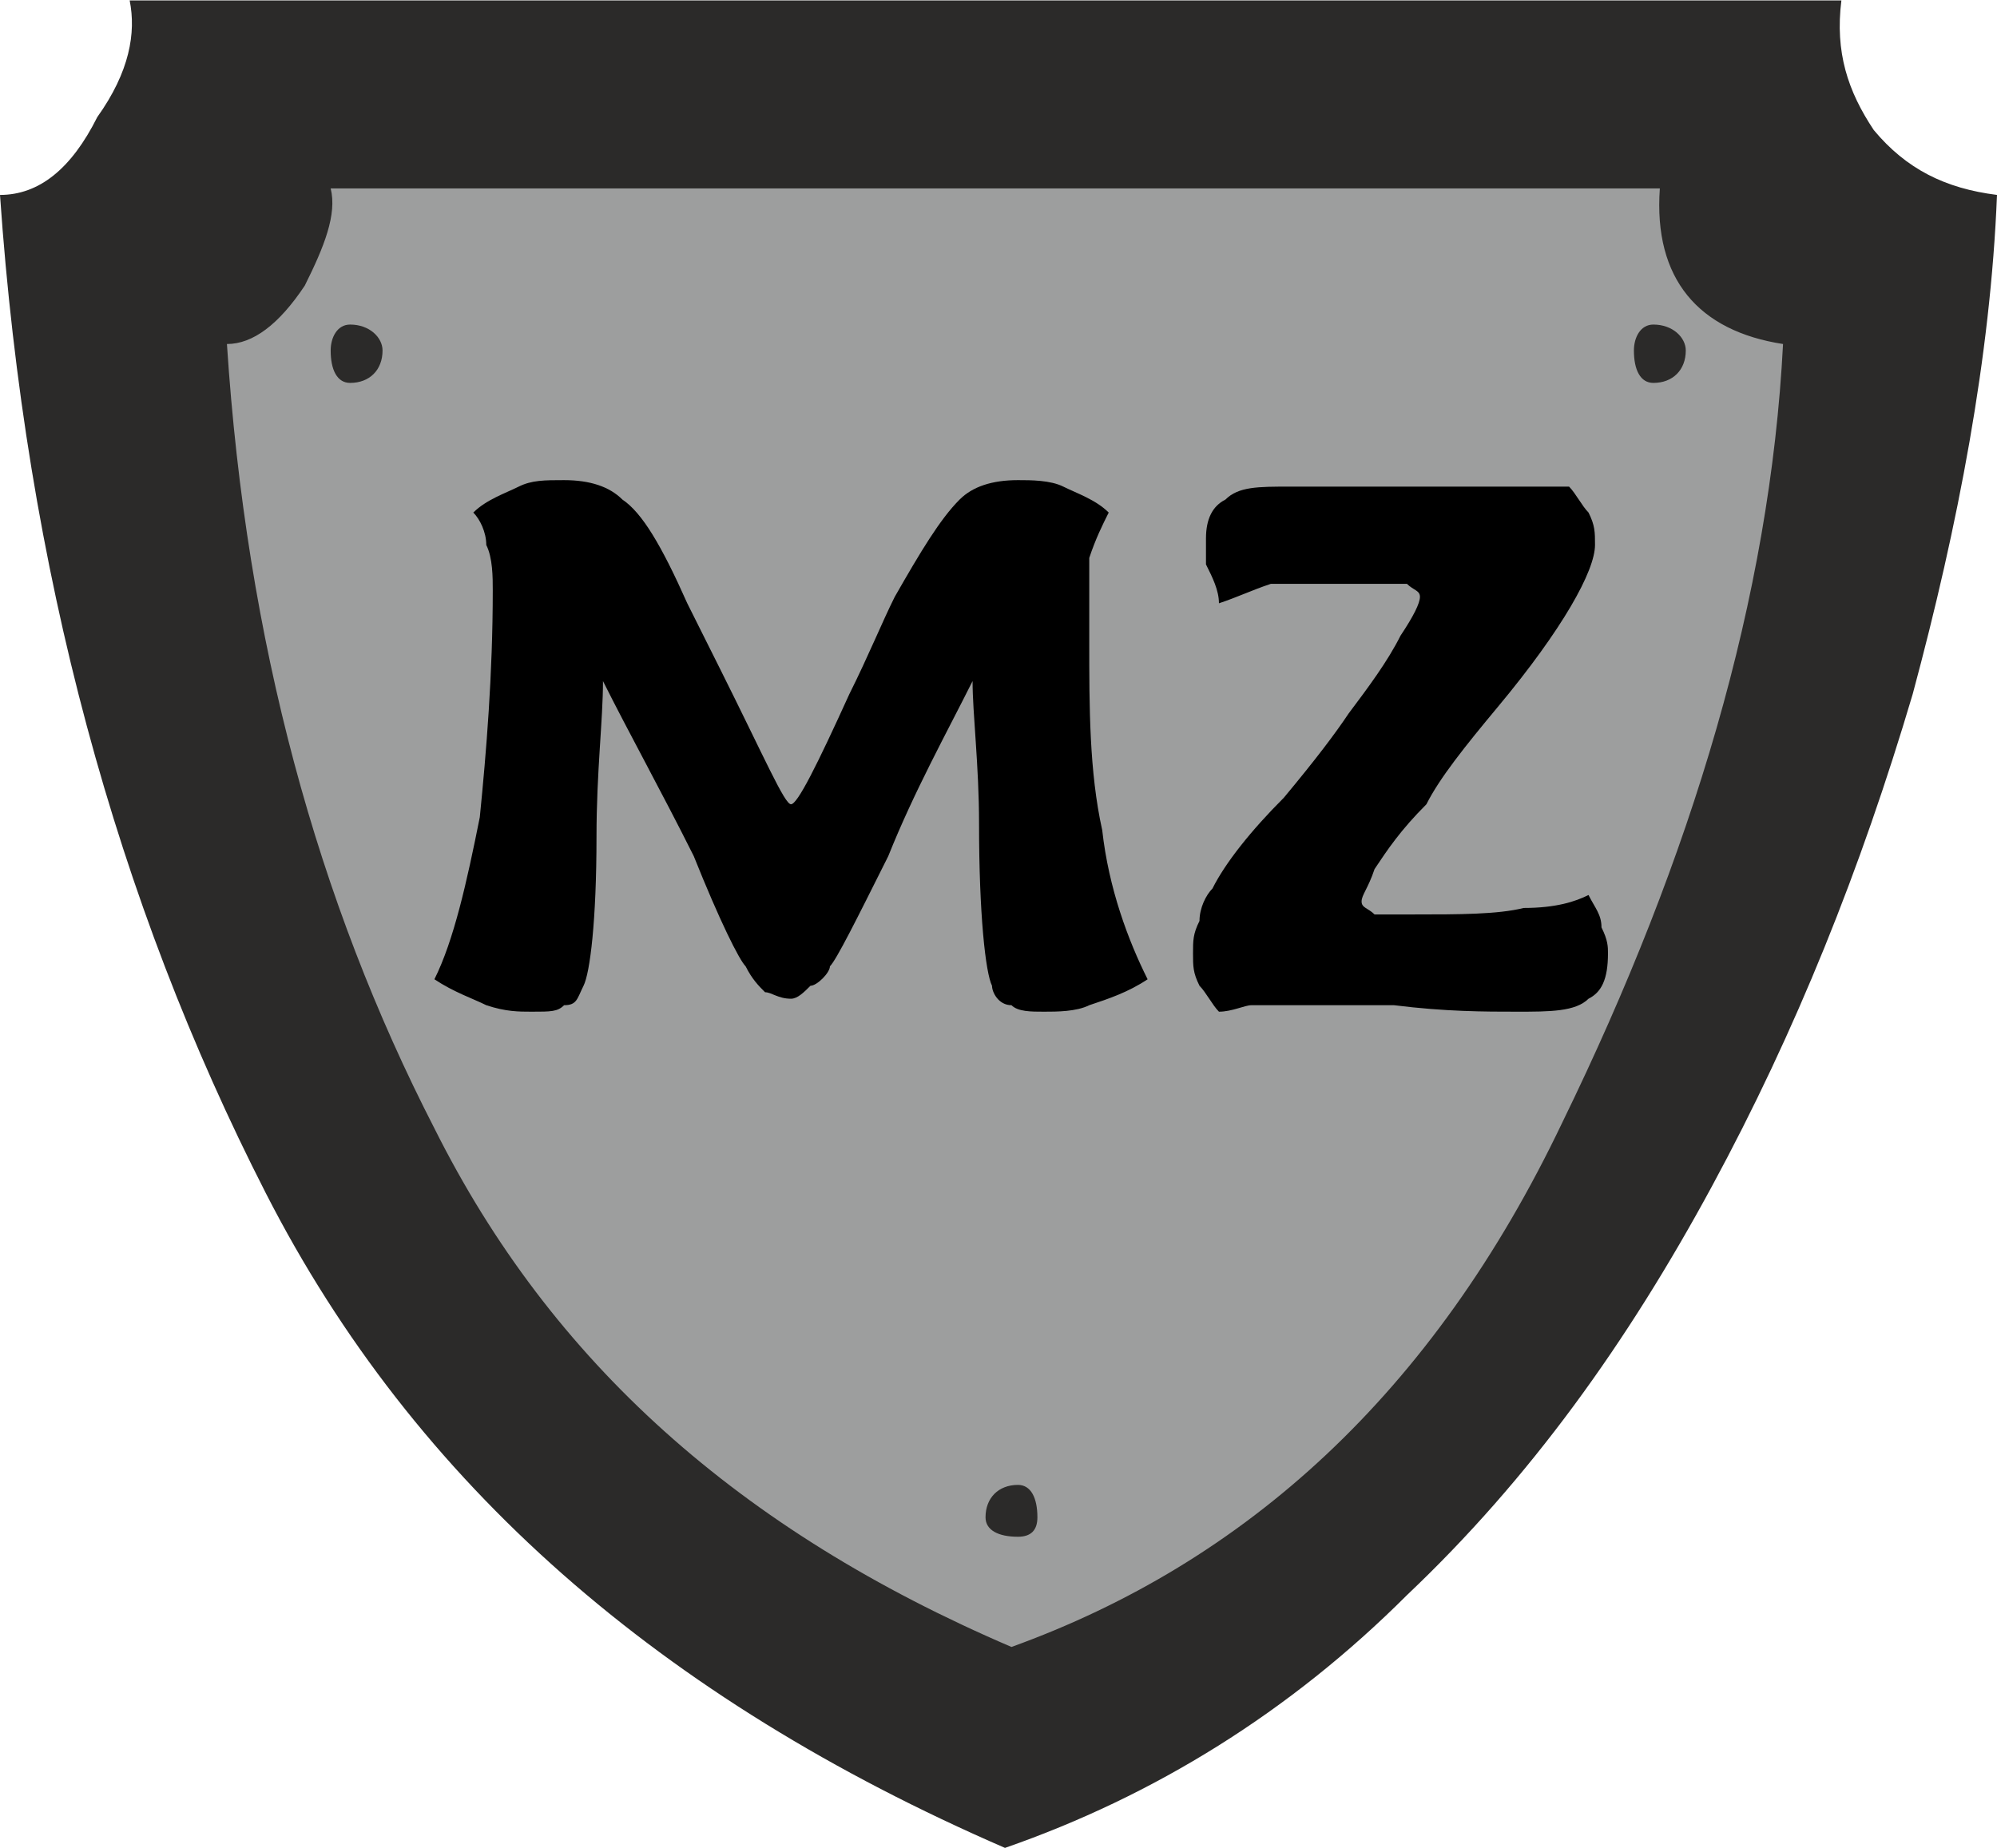 <svg xmlns="http://www.w3.org/2000/svg" xml:space="preserve" width="64.374" height="59.596" style="shape-rendering:geometricPrecision;text-rendering:geometricPrecision;image-rendering:optimizeQuality;fill-rule:evenodd;clip-rule:evenodd" viewBox="0 0 308 285"><defs><style>.fil2{fill:#000;fill-rule:nonzero}</style></defs><g id="Ebene_x0020_1"><path d="M32 14h237c0 7 1 13 5 18 4 6 10 8 18 9-2 23-6 46-13 70-6 24-16 47-27 68q-18 31.5-42 57c-17 16-36 28-57 35-48-21-82-51-102-91-21-40-33-87-37-139 5 0 10-4 14-10 3-7 5-13 4-17" style="fill:#9d9e9e"/><path d="M20 0h264c-1 8 1 14 5 20 5 6 11 9 19 10-1 25-6 51-13 77-8 27-18 52-31 76s-28 45-47 63c-18 18-39 31-62 39-53-23-91-56-114-101S4 88 0 30q9 0 15-12c5-7 6-13 5-18m31 29c1 4-1 9-4 15q-6 9-12 9c3 46 14 86 32 121 18 36 47 62 89 80 36-13 65-39 85-81 20-41 32-81 34-120-13-2-20-10-19-24H51m3 21c3 0 5 2 5 4 0 3-2 5-5 5-2 0-3-2-3-5 0-2 1-4 3-4m201 0c3 0 5 2 5 4 0 3-2 5-5 5-2 0-3-2-3-5 0-2 1-4 3-4m-98 179c2 0 3 2 3 5q0 3-3 3c-3 0-5-1-5-3 0-3 2-5 5-5" style="fill:#2b2a29;fill-rule:nonzero"/><path d="M177 151c-3 2-6 3-9 4-2 1-5 1-7 1s-4 0-5-1c-2 0-3-2-3-3-1-2-2-11-2-25 0-9-1-17-1-22-4 8-9 17-13 27-5 10-8 16-9 17 0 1-2 3-3 3-1 1-2 2-3 2-2 0-3-1-4-1-1-1-2-2-3-4-1-1-4-7-8-17-5-10-10-19-14-27 0 6-1 14-1 24 0 13-1 21-2 23s-1 3-3 3c-1 1-2 1-5 1-2 0-4 0-7-1-2-1-5-2-8-4 3-6 5-15 7-25 1-10 2-22 2-35 0-2 0-5-1-7 0-2-1-4-2-5 2-2 5-3 7-4s4-1 7-1q6 0 9 3c3 2 6 7 10 16l5 10c7 14 10 21 11 21s4-6 9-17c3-6 5-11 7-15 4-7 7-12 10-15q3-3 9-3c2 0 5 0 7 1s5 2 7 4c-1 2-2 4-3 7v13c0 10 0 20 2 29 1 9 4 17 7 23" class="fil2"/><path id="1" d="M245 138c1 2 2 3 2 5 1 2 1 3 1 4 0 4-1 6-3 7-2 2-6 2-11 2s-11 0-19-1h-22c-1 0-3 1-5 1-1-1-2-3-3-4-1-2-1-3-1-5s0-3 1-5c0-2 1-4 2-5 2-4 6-9 11-14 5-6 8-10 10-13 3-4 6-8 8-12q3-4.5 3-6c0-1-1-1-2-2h-21c-3 1-5 2-8 3 0-2-1-4-2-6v-4q0-4.5 3-6c2-2 5-2 10-2h43c1 1 2 3 3 4 1 2 1 3 1 5 0 4-5 13-15 25-5 6-9 11-11 15-4 4-6 7-8 10-1 3-2 4-2 5s1 1 2 2h6c7 0 13 0 17-1 5 0 8-1 10-2" class="fil2"/></g></svg>